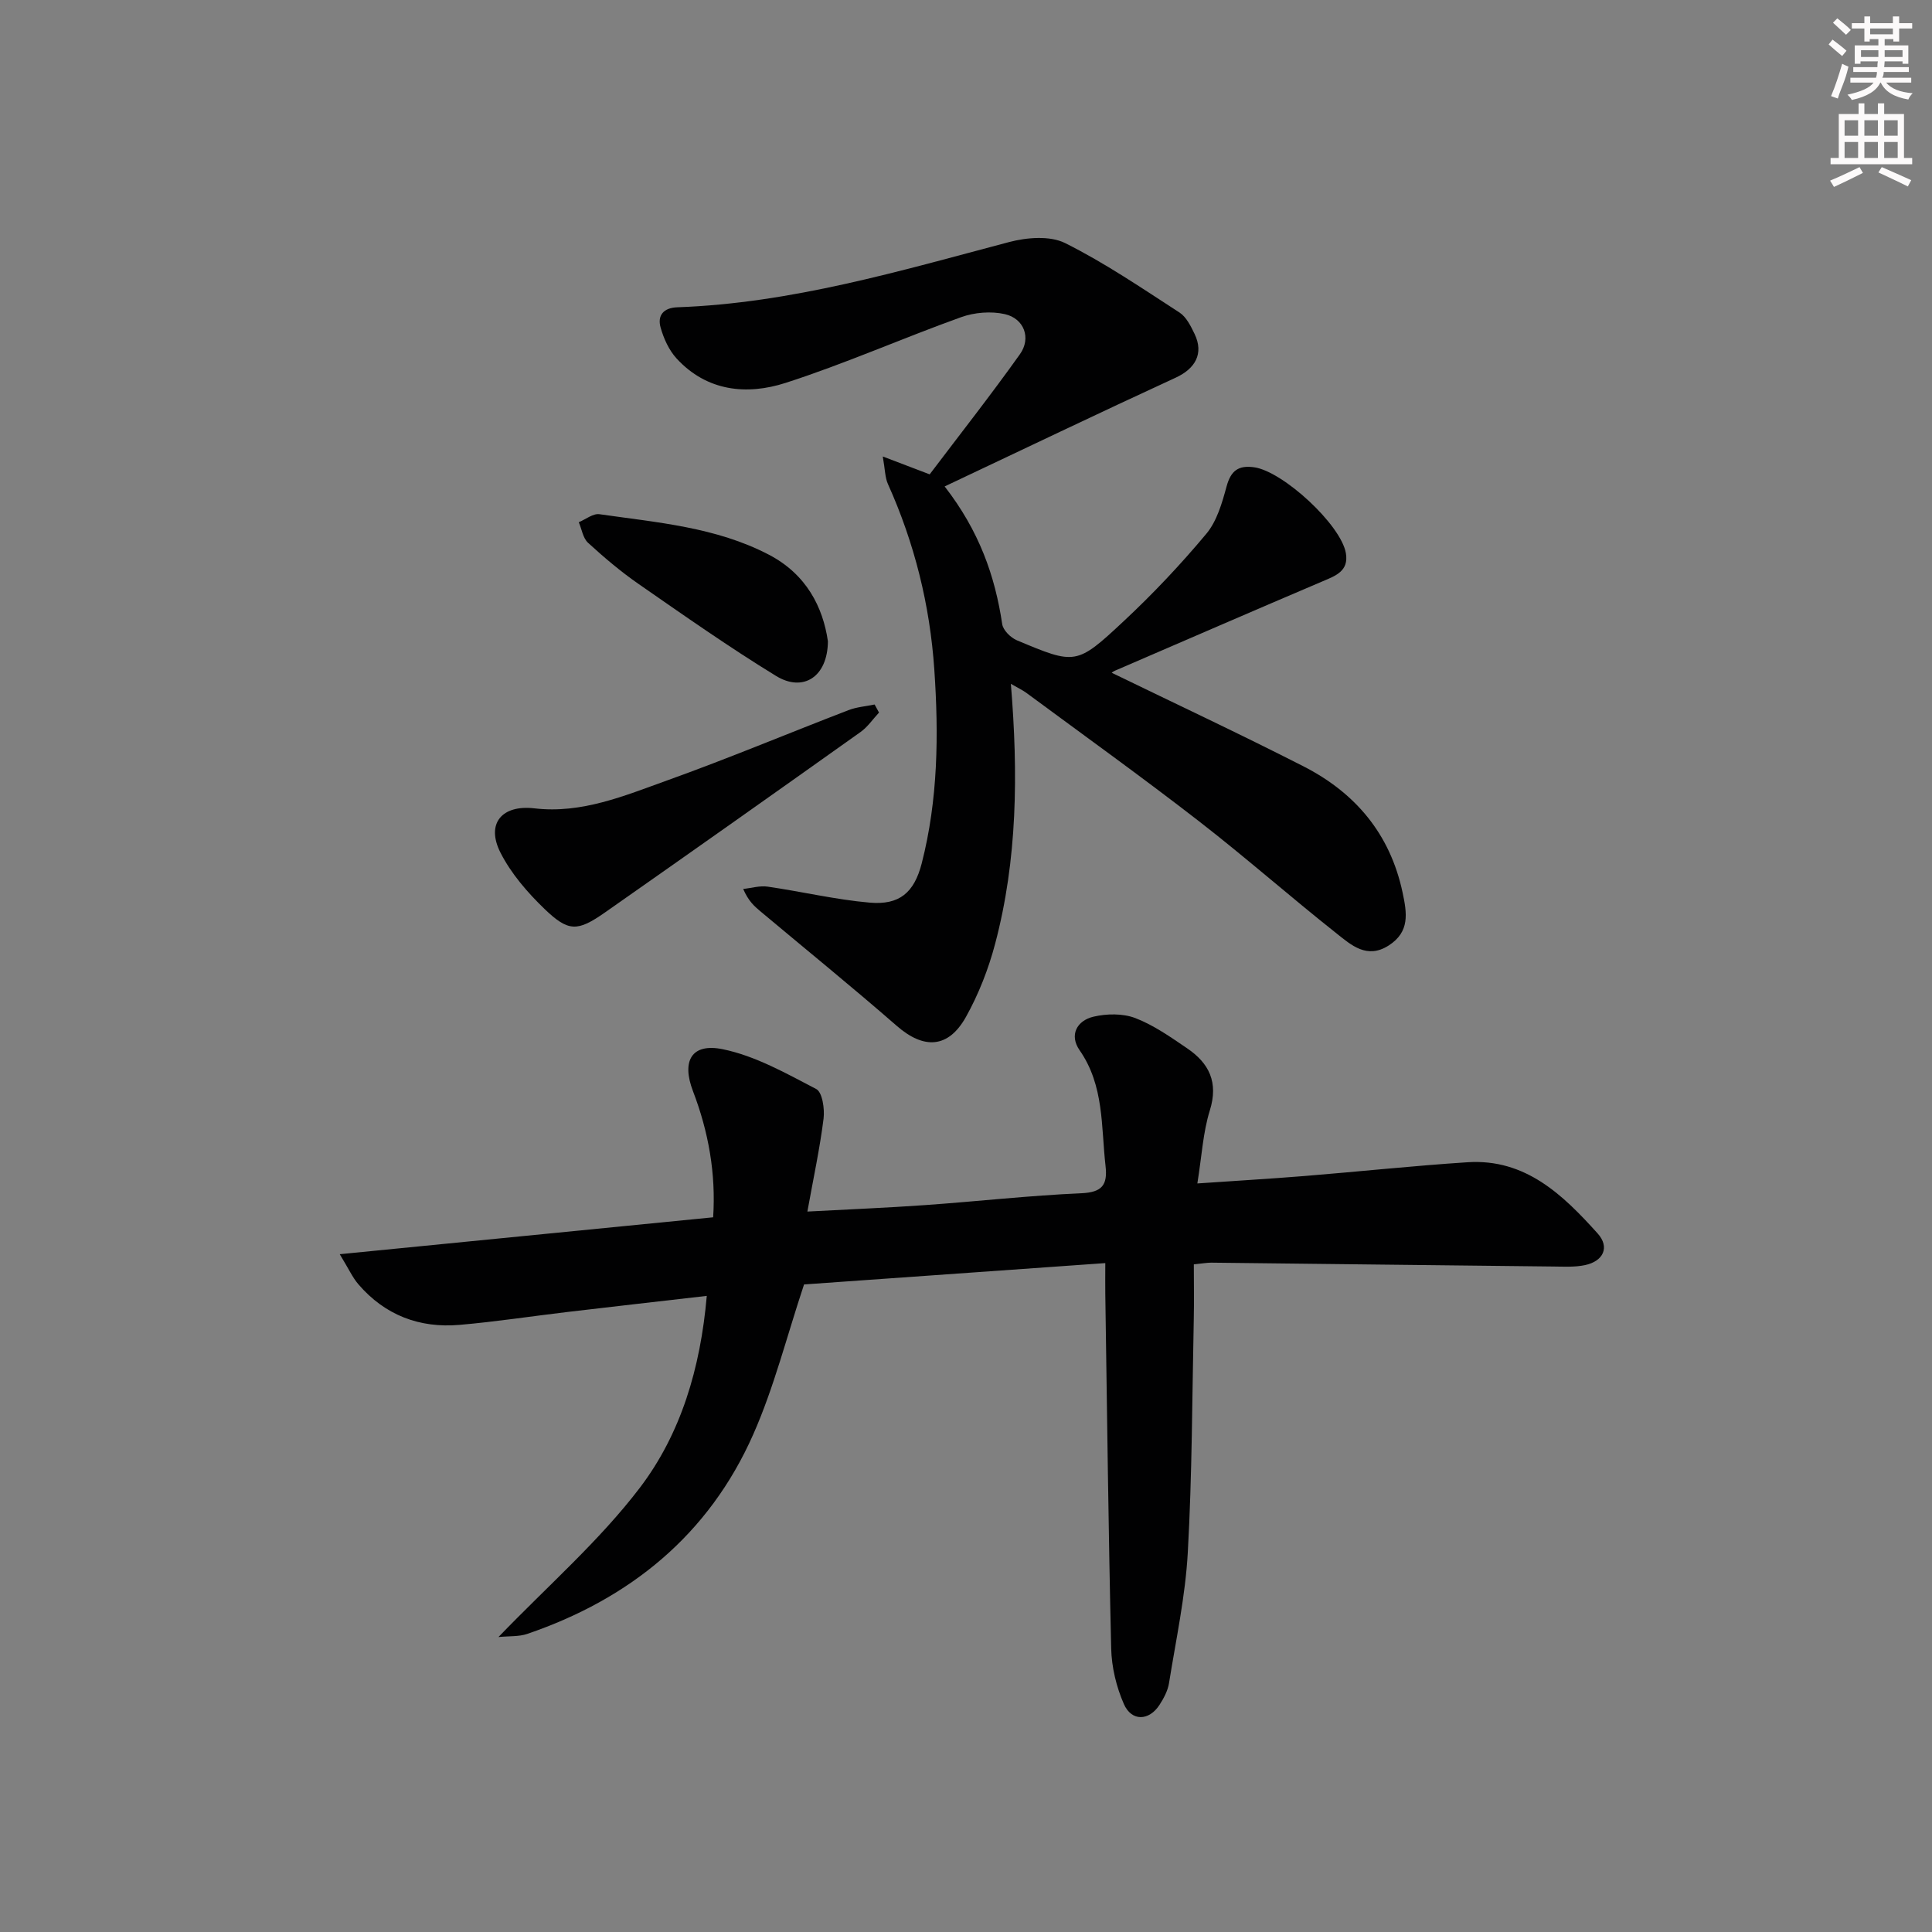 <svg enable-background="new 0 0 400 400" viewBox="0 0 400 400" xmlns="http://www.w3.org/2000/svg"><rect x="0" y="0" width="400" height="400" fill="#808080" stroke="none"/><g fill="#010102"><path d="m247.17 261.77c0 3.99.07 7.62-.01 11.25-.34 16.14-.34 32.3-1.24 48.41-.5 9.06-2.45 18.05-3.89 27.05-.25 1.57-1.09 3.14-1.97 4.5-2.16 3.33-5.77 3.47-7.37-.17-1.56-3.55-2.54-7.63-2.63-11.5-.58-24.47-.85-48.95-1.22-73.42-.03-1.79 0-3.58 0-6.38-21.41 1.52-42.23 2.99-62.37 4.42-3.59 10.79-6.21 21.31-10.53 31.07-9.18 20.75-25.49 34.02-46.8 41.29-1.71.58-3.66.42-5.94.64 10.24-10.63 20.89-19.9 29.27-30.9 8.49-11.16 12.56-24.76 13.86-39.73-9.98 1.15-19.46 2.22-28.93 3.34-7.42.88-14.82 2.02-22.25 2.66-8.29.72-15.44-2-20.94-8.39-1.22-1.41-2.01-3.2-3.87-6.24 26.49-2.62 51.66-5.1 77.31-7.64.59-9.03-.95-17.69-4.18-26.13-2.39-6.23-.3-10 6.17-8.67 6.75 1.38 13.13 5 19.35 8.24 1.27.66 1.77 4.11 1.52 6.14-.78 6.21-2.11 12.35-3.35 19.23 8.61-.46 16.51-.78 24.4-1.34 10.77-.76 21.52-1.98 32.3-2.45 4.33-.19 5.48-1.72 5.03-5.65-.93-8.18-.26-16.62-5.37-23.96-2.18-3.13-.58-6.14 2.89-6.95 2.74-.64 6.07-.69 8.64.29 3.82 1.47 7.3 3.93 10.73 6.26 4.56 3.09 6.52 7.05 4.7 12.87-1.41 4.52-1.66 9.42-2.58 15.11 7.79-.54 14.99-.96 22.19-1.54 11.26-.91 22.5-2.12 33.77-2.85 11.96-.77 19.73 6.75 26.93 14.76 2.53 2.82 1.19 5.73-2.64 6.54-2.08.44-4.3.31-6.45.29-23.64-.25-47.29-.54-70.93-.8-.87 0-1.68.16-3.6.35z"/><path d="m209.29 141.58c1.53 18.64 1.35 36.4-3.25 53.79-1.38 5.24-3.42 10.46-6.06 15.19-3.67 6.54-8.74 6.7-14.31 1.84-9.27-8.08-18.83-15.84-28.26-23.74-1.24-1.04-2.45-2.1-3.54-4.61 1.69-.18 3.44-.72 5.07-.48 7.05 1.02 14.04 2.69 21.12 3.31 6.16.54 9.21-2.07 10.77-8.12 3.39-13.2 3.53-26.66 2.61-40.14-.91-13.35-4.1-26.18-9.61-38.42-.6-1.34-.58-2.97-1.06-5.69 3.83 1.46 6.51 2.48 9.71 3.7 6.17-8.16 12.63-16.37 18.69-24.88 2.37-3.33.87-7.38-3.12-8.29-2.85-.65-6.3-.37-9.07.63-12.18 4.37-24.05 9.65-36.35 13.61-8.03 2.58-16.29 1.75-22.55-5.06-1.58-1.72-2.67-4.13-3.31-6.41-.71-2.51.62-4.09 3.45-4.19 23.63-.84 46.1-7.53 68.73-13.51 3.65-.96 8.43-1.35 11.58.22 8.24 4.11 15.92 9.36 23.68 14.38 1.41.92 2.34 2.82 3.12 4.44 1.94 4.06.15 7.17-3.93 9.05-15.8 7.27-31.47 14.79-47.82 22.51 7.16 9.23 10.42 18.5 11.92 28.52.19 1.26 1.75 2.8 3.04 3.34 12.12 5.07 12.31 5.2 22.13-3.98 6.05-5.65 11.78-11.72 17.09-18.08 2.19-2.62 3.26-6.38 4.19-9.8.88-3.24 2.43-4.42 5.68-3.97 5.97.81 18.01 11.9 19.02 17.79.63 3.69-2.09 4.67-4.81 5.82-14.36 6.11-28.68 12.33-43 18.51-.39.17-.72.46-.67.43 13.14 6.38 26.5 12.64 39.64 19.34 10.76 5.48 17.98 13.98 20.57 26.11.92 4.31 1.56 8.18-2.88 11.02-4.48 2.87-7.74-.09-10.74-2.47-9.66-7.65-18.91-15.81-28.64-23.35-11.7-9.07-23.74-17.71-35.65-26.51-.79-.57-1.68-.98-3.18-1.85z"/><path d="m181.99 147.53c-1.27 1.36-2.35 2.98-3.83 4.03-17.59 12.51-35.22 24.97-52.9 37.35-5.7 3.99-7.56 4.05-12.52-.72-3.53-3.4-6.91-7.31-9.11-11.63-3.09-6.06.3-9.99 7.02-9.2 9.78 1.15 18.64-2.61 27.47-5.78 12.63-4.53 25.02-9.73 37.55-14.55 1.7-.66 3.6-.79 5.41-1.17.31.55.61 1.11.91 1.67z"/><path d="m171.41 132.77c-.06 7.42-5.16 10.59-10.73 7.18-9.75-5.97-19.12-12.56-28.52-19.08-3.67-2.55-7.11-5.47-10.41-8.49-1.06-.97-1.3-2.82-1.92-4.26 1.43-.59 2.96-1.85 4.27-1.66 11.94 1.72 24.09 2.65 35.08 8.38 7.79 4.06 11.21 10.88 12.23 17.93z"/></g><path d="m378.6 9.2.8-1c.9.7 1.9 1.4 2.9 2.3l-.9 1.1c-1.1-.9-2-1.7-2.8-2.4zm.5 10.7c.9-2.1 1.6-4.3 2.3-6.7.4.2.8.4 1.3.6-.7 3.1-1.5 4.3-2.2 6.6zm.4-15.2.9-.9c1 .8 2 1.6 2.8 2.4l-1 1c-1-.9-1.9-1.8-2.7-2.5zm12.5-1.3h1.2v1.4h2.7v1.1h-2.7v2.7h-1.2v-.5h-1.8v1.3h4.9v3.8h-1.2v-.5h-3.7c0 .4-.1.9-.1 1.2h5.1v1h-5.2c0 .5-.1.9-.3 1.2h6v1h-5.2c1.1 1.3 2.9 2 5.5 2.2-.4.4-.7.8-.9 1.3-2.9-.5-4.8-1.6-5.7-3.5h-.1c-.8 1.7-2.7 2.9-5.9 3.6-.2-.4-.6-.8-.9-1.1 2.8-.6 4.6-1.4 5.4-2.5h-4.8v-1h5.3c.1-.3.2-.7.2-1.2h-4.9v-1h5c0-.4 0-.8.1-1.2h-3.6v.5h-1.2v-3.8h4.9v-1.3h-1.8v.5h-1.1v-2.7h-2.6v-1.1h2.6v-1.4h1.2v1.4h4.7v-1.4zm-6.7 8.4h3.6c0-.4 0-.9 0-1.4h-3.6zm1.9-4.7h4.7v-1.2h-4.7zm6.7 3.3h-3.7v1.4h3.7z" fill="#fcfafa"/><path d="m384.7 21.4h1.3v2.2h2.8v-2.2h1.3v2.2h4.1v9.1h1.7v1.3h-16.9v-1.3h1.7v-9.1h4.1v-2.2zm.3 13.2.7 1.2c-1.8.9-3.8 1.9-6 2.9-.2-.4-.5-.8-.8-1.3 2.4-1 4.4-2 6.1-2.8zm-3.1-6.5h2.8v-3.2h-2.8zm0 4.6h2.8v-3.3h-2.8v3.2zm4.1-4.6h2.8v-3.2h-2.8zm0 4.6h2.8v-3.3h-2.8zm3.6 1.9c2.1.9 4.1 1.8 6.1 2.7l-.7 1.3c-2.2-1.1-4.2-2-6.1-2.9zm3.3-9.7h-2.8v3.2h2.8zm-2.8 7.8h2.8v-3.3h-2.8z" fill="#fcfafa"/></svg>